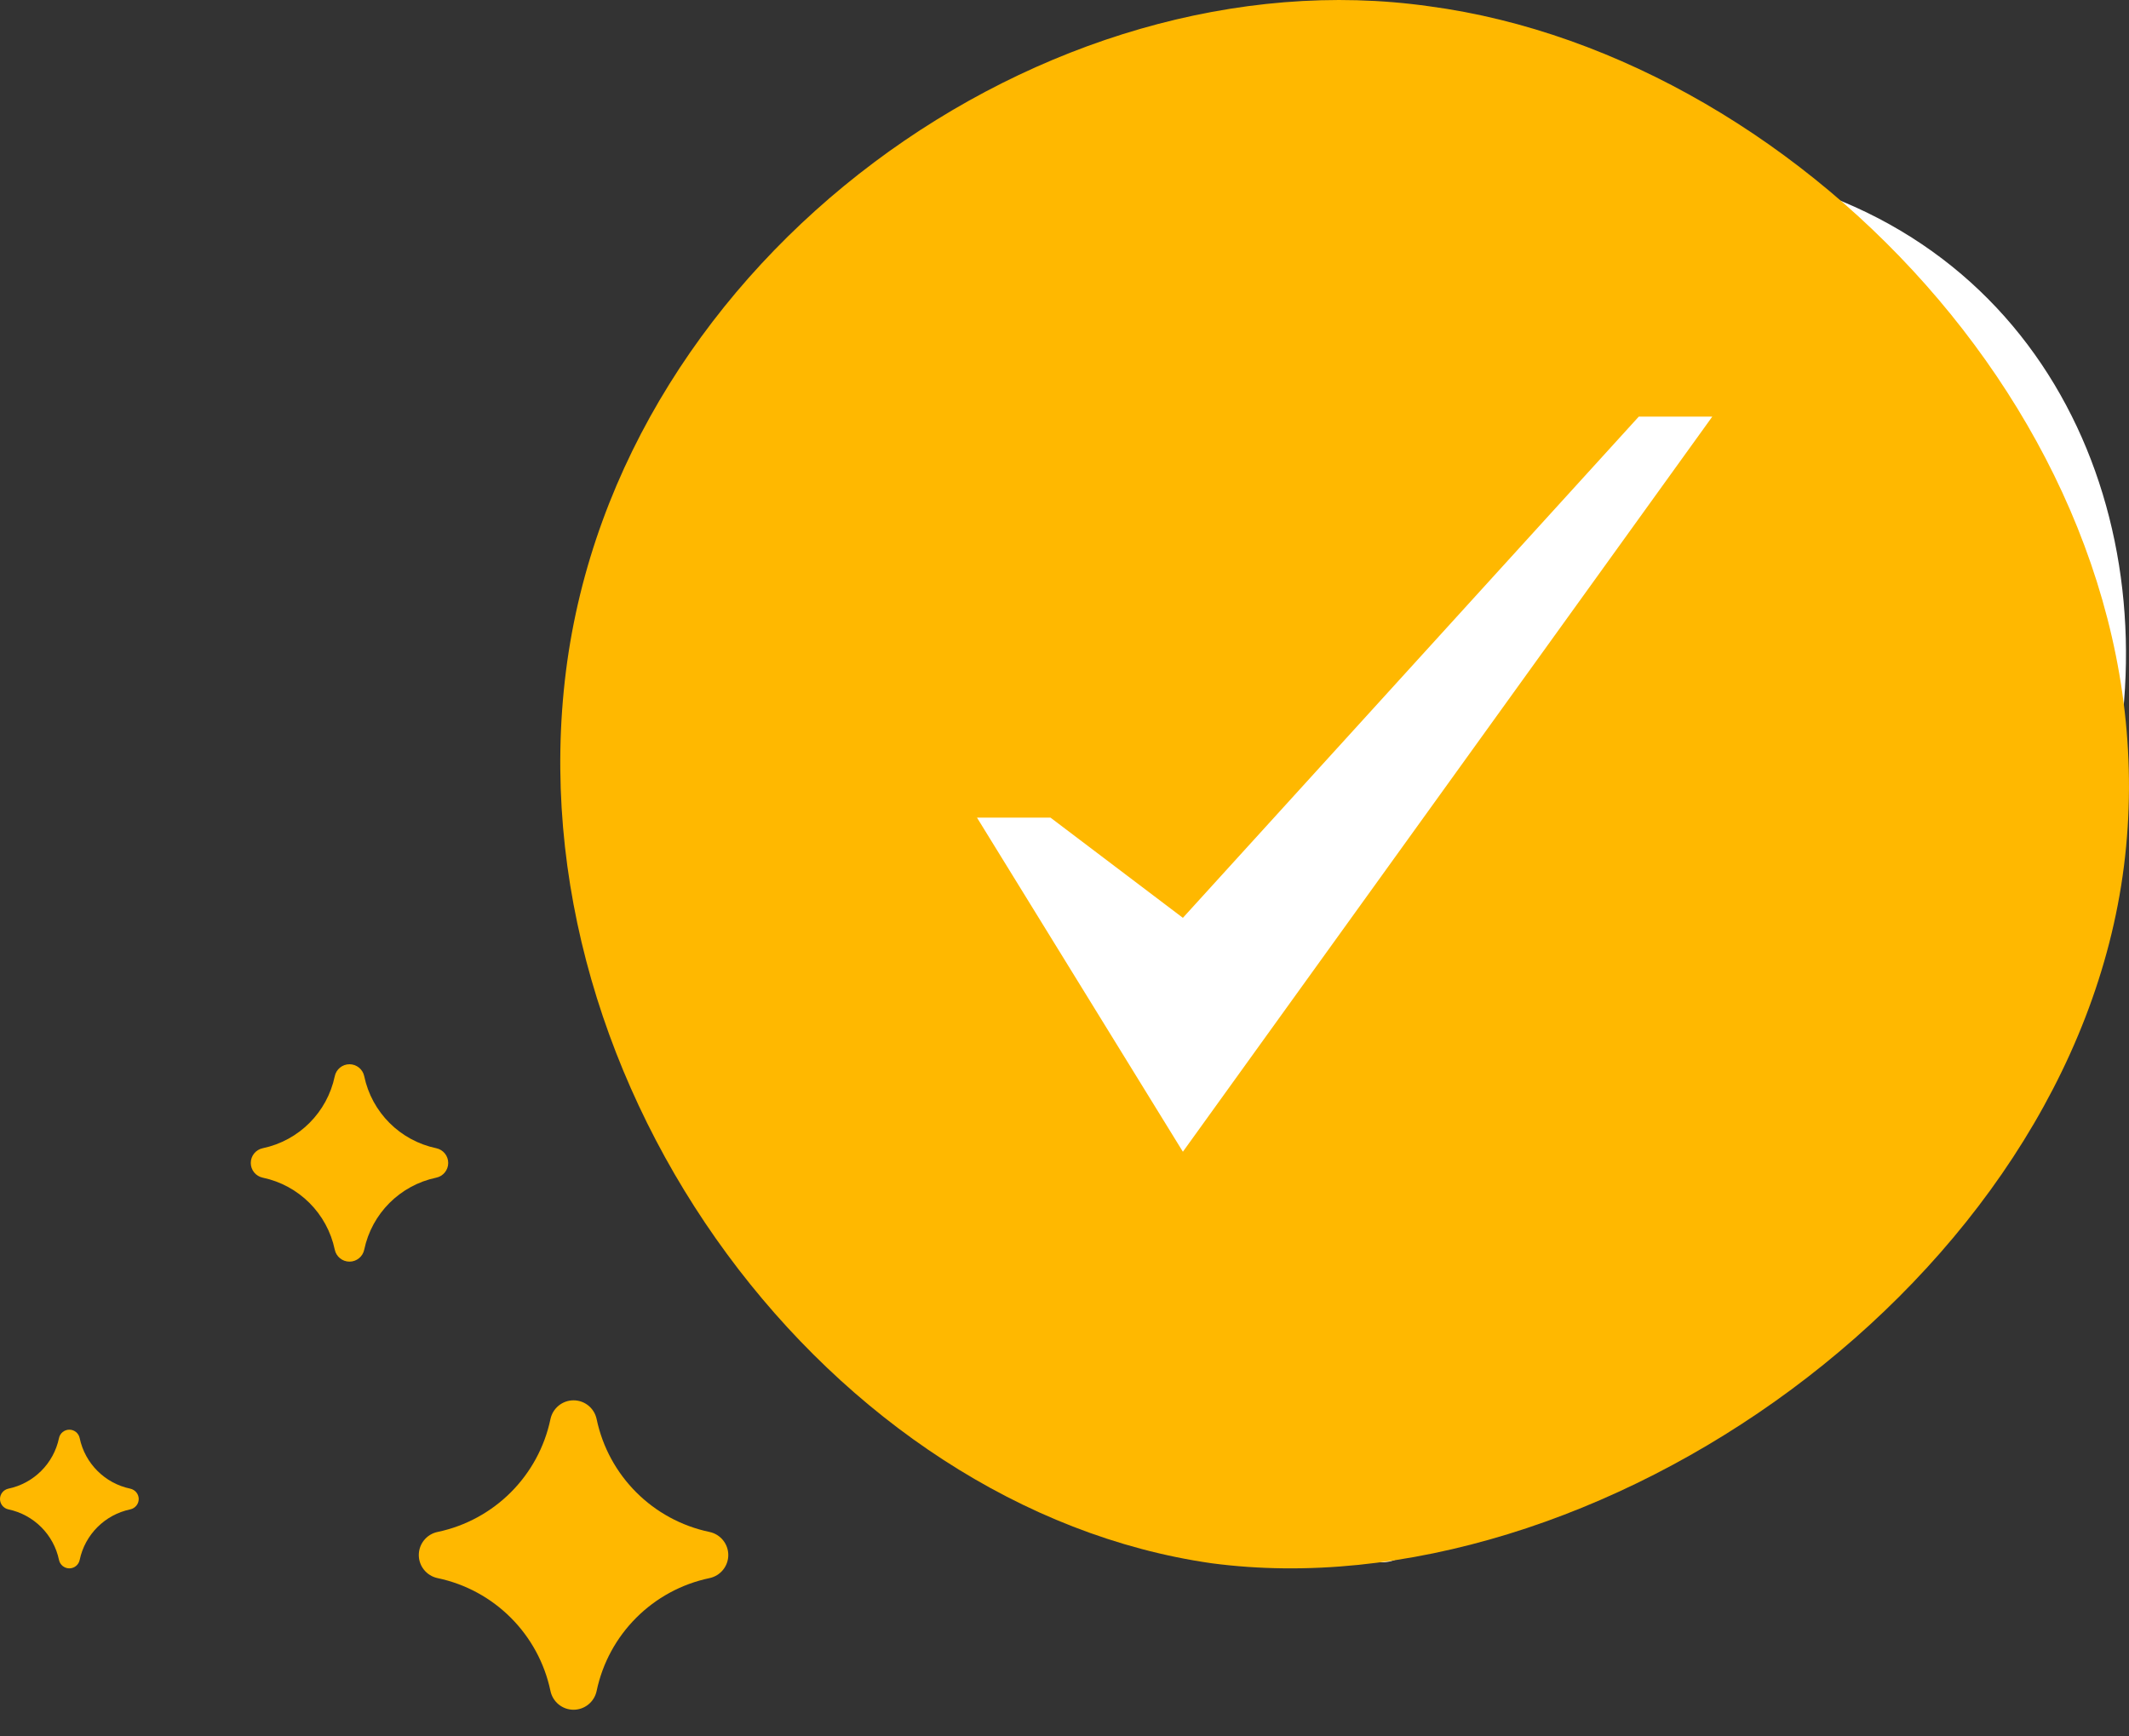 <svg width="38" height="31" viewBox="0 0 38 31" fill="none" xmlns="http://www.w3.org/2000/svg">
<rect x="0" y="0" width="38" height="31" fill="#333333" stroke="none"/>
<path d="M29.635 3C28.812 3.025 28.015 3.166 27.243 3.424C27.222 3.431 27.2 3.435 27.178 3.435C27.148 3.435 27.119 3.441 27.093 3.455C27.085 3.46 27.078 3.464 27.071 3.469C27.031 3.494 26.991 3.52 26.946 3.534C26.678 3.622 26.424 3.722 26.18 3.856L25.677 4.079C25.479 4.185 25.241 4.381 25.108 4.461C24.869 4.601 24.56 4.592 24.33 4.436C22.937 3.494 21.299 2.988 19.616 3C18.78 3 17.947 3.118 17.154 3.382C12.269 4.961 10.508 10.29 11.979 14.948C12.813 17.328 14.176 19.5 15.961 21.275C18.517 23.736 21.322 25.92 24.34 27.801C24.544 27.923 24.798 27.922 25 27.798L25.015 27.788C28.045 25.92 30.866 23.736 33.445 21.262C35.218 19.487 36.583 17.328 37.43 14.948C38.926 10.29 37.165 4.961 32.227 3.354C31.843 3.223 31.448 3.131 31.051 3.079C30.945 3.079 30.84 3.071 30.735 3.058C30.416 3.019 30.098 3 29.78 3H29.635ZM17.842 7.158C18.385 6.973 18.98 7.263 19.179 7.816C19.364 8.369 19.073 8.974 18.517 9.17C17.669 9.486 17.101 10.316 17.101 11.236V11.277C17.126 11.578 17.035 11.869 16.849 12.092C16.664 12.316 16.386 12.446 16.095 12.474C15.552 12.46 15.089 12.027 15.049 11.473V11.316C15.01 9.473 16.133 7.803 17.842 7.158Z" fill="white"/>
<path fill-rule="evenodd" clip-rule="evenodd" d="M37.91 15.462C38.849 8.045 32.273 1.015 25.509 0.112C18.682 -0.855 11.041 4.562 10.102 11.979C9.162 19.46 14.862 26.942 21.626 27.909C28.453 28.812 36.971 22.878 37.91 15.462ZM21.113 16.386L29.25 7.438H30.562L21.113 20.562L17.438 14.597H18.75L21.113 16.386Z" fill="#FFB800"/>
<path d="M7.81 28.174C8.822 28.386 9.613 29.177 9.825 30.189C9.866 30.384 10.038 30.524 10.237 30.524C10.436 30.524 10.608 30.384 10.649 30.189C10.861 29.177 11.652 28.386 12.664 28.174C12.859 28.133 12.999 27.961 12.999 27.762C12.999 27.563 12.859 27.391 12.664 27.35C11.652 27.138 10.861 26.347 10.649 25.335C10.608 25.14 10.437 25 10.237 25C10.038 25 9.866 25.14 9.825 25.335C9.613 26.347 8.822 27.138 7.81 27.35C7.615 27.39 7.475 27.563 7.475 27.762C7.475 27.961 7.615 28.133 7.81 28.174Z" fill="#FFB800"/>
<path d="M4.69 21.025C5.335 21.16 5.84 21.665 5.975 22.31C6.001 22.435 6.111 22.524 6.238 22.524C6.365 22.524 6.475 22.435 6.501 22.31C6.636 21.665 7.141 21.16 7.786 21.025C7.911 20.999 8 20.889 8 20.762C8 20.635 7.911 20.525 7.786 20.499C7.141 20.364 6.636 19.859 6.501 19.214C6.475 19.089 6.365 19 6.238 19C6.111 19 6.001 19.089 5.975 19.214C5.84 19.859 5.335 20.364 4.69 20.499C4.565 20.525 4.476 20.635 4.476 20.762C4.476 20.889 4.565 20.999 4.69 21.025Z" fill="#FFB800"/>
<path d="M0.15 26.947C0.603 27.042 0.958 27.396 1.053 27.85C1.071 27.937 1.148 28 1.238 28C1.327 28 1.404 27.937 1.422 27.85C1.517 27.396 1.872 27.042 2.325 26.947C2.413 26.928 2.476 26.851 2.476 26.762C2.476 26.673 2.413 26.596 2.325 26.577C1.872 26.482 1.517 26.128 1.422 25.674C1.404 25.587 1.327 25.524 1.238 25.524C1.148 25.524 1.071 25.587 1.053 25.674C0.958 26.128 0.603 26.482 0.15 26.577C0.062 26.596 -0 26.673 -0 26.762C-0 26.851 0.062 26.928 0.15 26.947Z" fill="#FFB800"/>
</svg>
